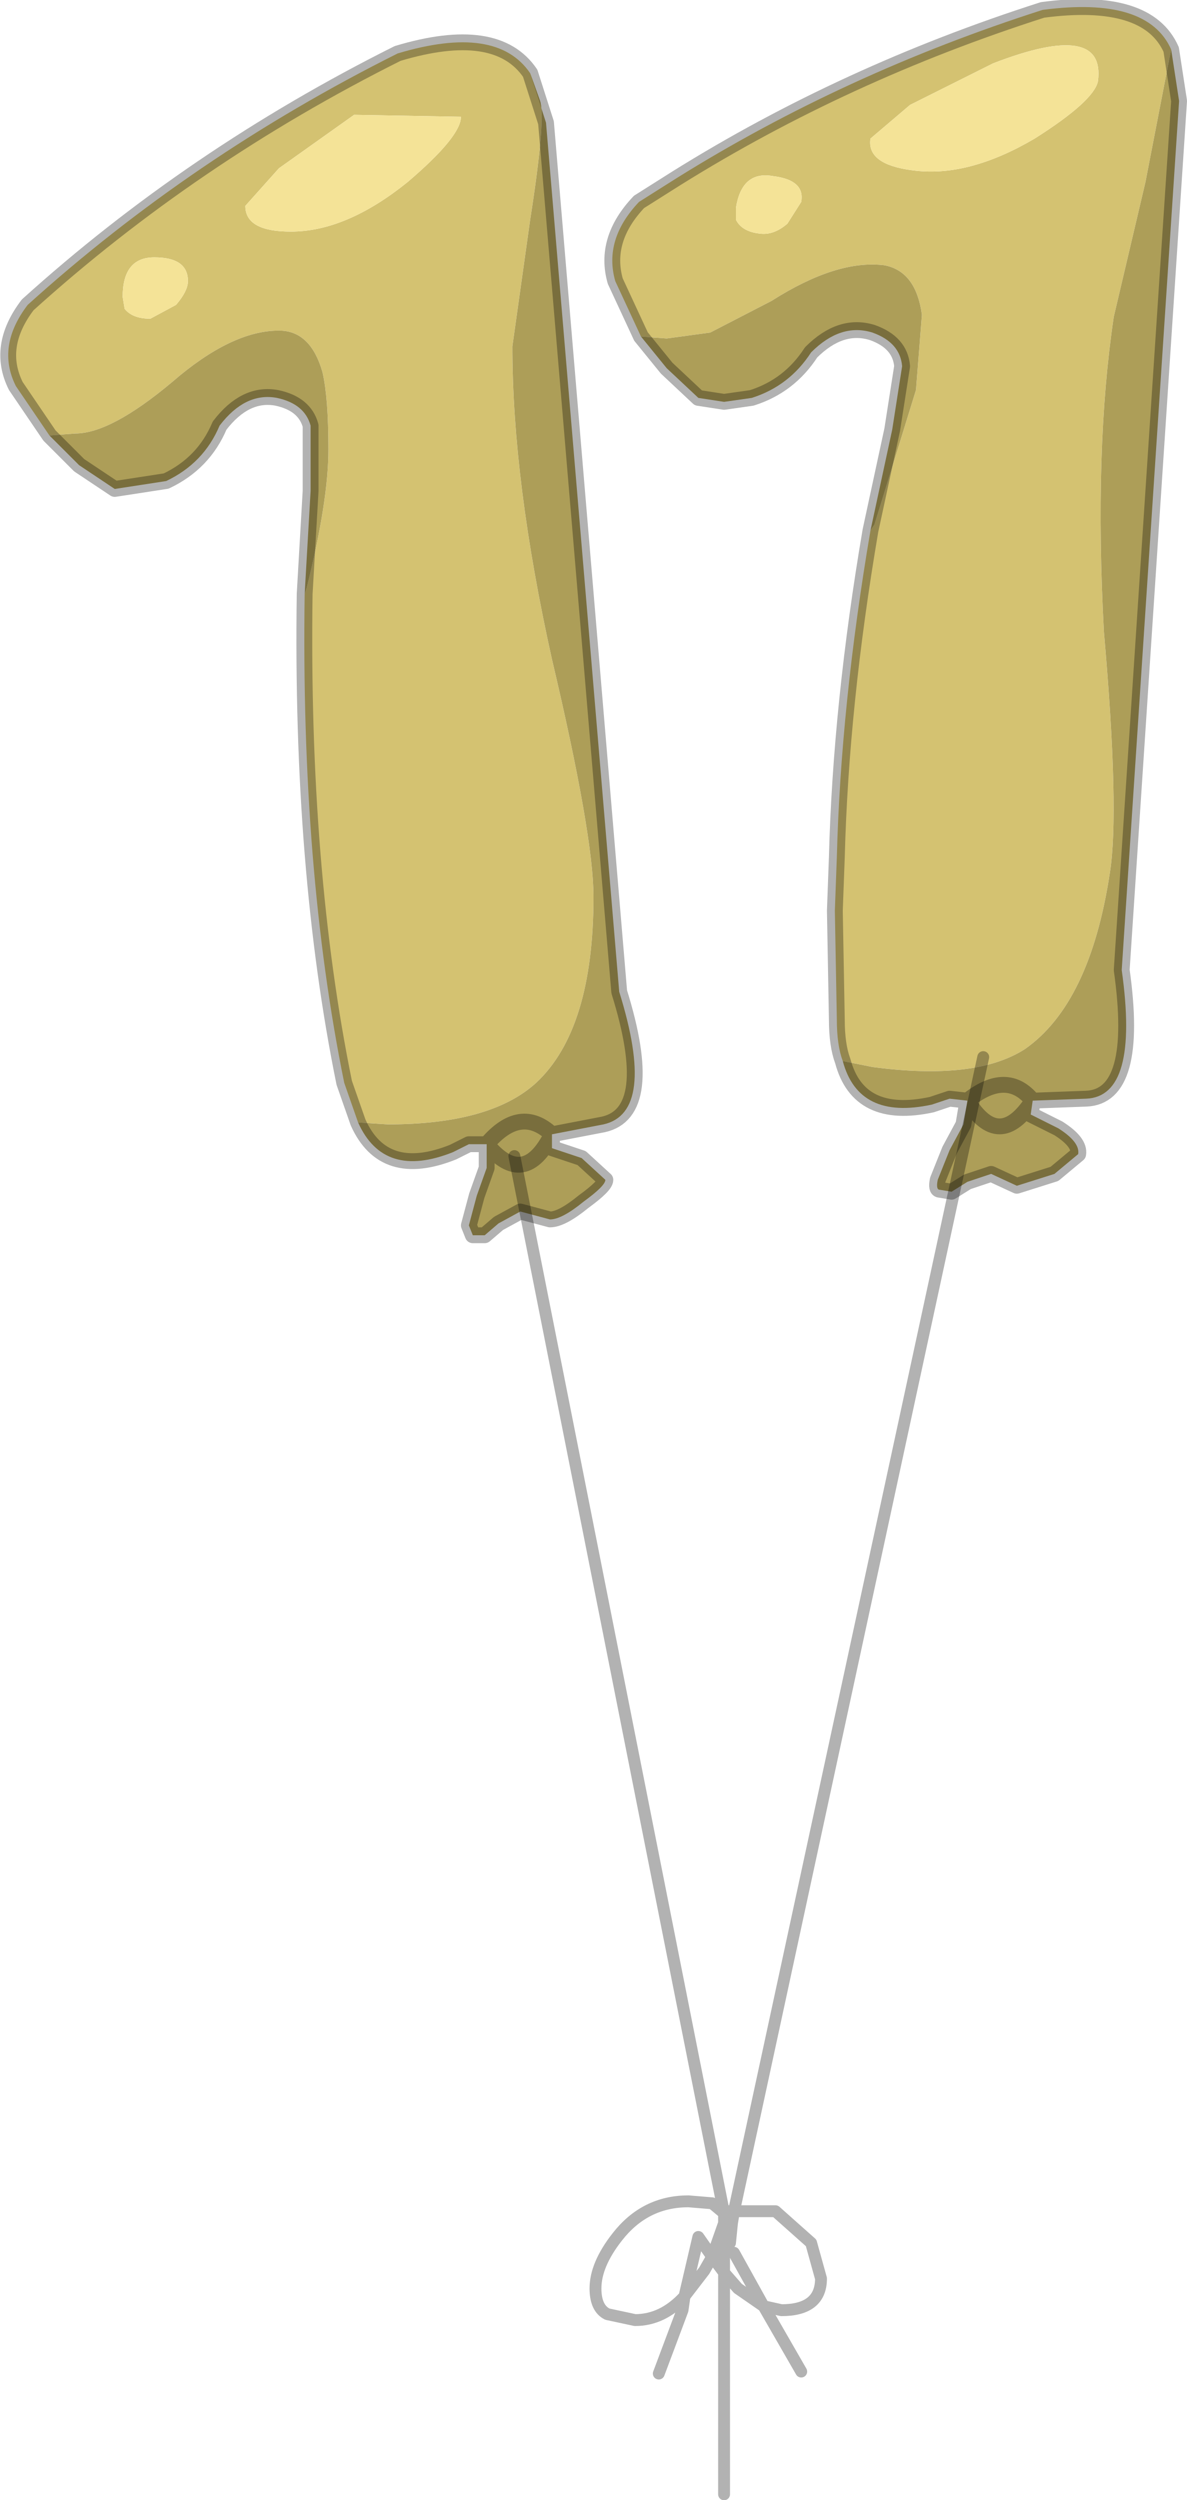 <?xml version="1.0" encoding="UTF-8" standalone="no"?>
<svg xmlns:xlink="http://www.w3.org/1999/xlink" height="63.15px" width="30.0px" xmlns="http://www.w3.org/2000/svg">
  <g transform="matrix(1.0, 0.0, 0.0, 1.0, 16.9, 57.85)">
    <use height="63.15" transform="matrix(1.0, 0.0, 0.0, 1.0, -16.9, -57.85)" width="30.0" xlink:href="#decoration236-shape0"/>
  </g>
  <defs>
    <g id="decoration236-shape0" transform="matrix(1.0, 0.0, 0.0, 1.0, 16.9, 57.85)">
      <path d="M2.65 -53.4 Q1.85 -53.55 1.7 -52.6 L1.7 -52.3 Q1.85 -52.0 2.3 -51.95 2.65 -51.9 3.0 -52.2 L3.35 -52.75 Q3.45 -53.3 2.65 -53.4 M5.1 -44.45 L5.2 -44.6 6.25 -48.0 6.4 -49.9 Q6.25 -51.0 5.45 -51.15 4.25 -51.3 2.6 -50.25 L1.05 -49.45 -0.05 -49.3 -0.7 -49.35 -1.35 -50.75 Q-1.65 -51.8 -0.75 -52.75 L0.2 -53.35 Q4.45 -56.0 9.45 -57.6 12.1 -57.95 12.7 -56.6 L12.65 -56.35 12.05 -53.25 11.25 -49.85 Q10.75 -46.5 11.0 -41.9 11.4 -37.35 11.15 -35.8 10.65 -32.5 9.0 -31.35 7.75 -30.55 5.15 -30.9 L4.4 -31.05 Q4.25 -31.45 4.25 -32.1 L4.2 -34.85 4.25 -36.2 Q4.35 -40.05 5.1 -44.45 M5.1 -54.35 Q5.0 -53.7 6.15 -53.55 7.55 -53.35 9.25 -54.35 10.75 -55.3 10.85 -55.8 11.05 -57.35 8.2 -56.25 L6.1 -55.2 5.1 -54.35" fill="#d4c271" fill-rule="evenodd" stroke="none"/>
      <path d="M2.65 -53.4 Q3.45 -53.3 3.35 -52.75 L3.0 -52.2 Q2.65 -51.9 2.3 -51.95 1.85 -52.0 1.7 -52.3 L1.7 -52.6 Q1.85 -53.55 2.65 -53.4 M5.1 -54.35 L6.1 -55.2 8.2 -56.25 Q11.05 -57.35 10.85 -55.8 10.75 -55.3 9.25 -54.35 7.55 -53.35 6.15 -53.55 5.0 -53.7 5.1 -54.35" fill="#f4e397" fill-rule="evenodd" stroke="none"/>
      <path d="M-0.7 -49.35 L-0.05 -49.3 1.05 -49.45 2.6 -50.25 Q4.25 -51.3 5.45 -51.15 6.25 -51.0 6.4 -49.9 L6.25 -48.0 5.2 -44.6 5.1 -44.45 5.65 -47.0 5.9 -48.6 Q5.85 -49.2 5.15 -49.45 4.35 -49.7 3.6 -48.95 3.05 -48.1 2.1 -47.8 L1.4 -47.7 0.75 -47.8 -0.05 -48.55 -0.7 -49.35 M4.4 -31.05 L5.15 -30.9 Q7.75 -30.55 9.0 -31.35 10.65 -32.5 11.15 -35.8 11.4 -37.35 11.0 -41.9 10.75 -46.5 11.25 -49.85 L12.05 -53.25 12.65 -56.35 12.7 -56.6 12.9 -55.3 11.45 -33.35 Q11.9 -30.15 10.55 -30.1 L9.2 -30.05 9.15 -29.7 Q9.25 -29.65 9.85 -29.35 10.4 -29.0 10.35 -28.7 L9.75 -28.2 8.8 -27.9 8.15 -28.2 7.55 -28.0 7.15 -27.75 6.85 -27.8 Q6.75 -27.8 6.8 -28.05 L7.1 -28.8 7.45 -29.45 7.55 -30.05 7.1 -30.1 6.65 -29.95 Q4.8 -29.55 4.4 -31.05 M9.2 -30.05 Q8.35 -28.75 7.55 -30.05 8.55 -30.85 9.2 -30.05 8.55 -30.85 7.55 -30.05 8.35 -28.75 9.2 -30.05" fill="#ad9e58" fill-rule="evenodd" stroke="none"/>
      <path d="M5.1 -44.45 Q4.35 -40.05 4.25 -36.2 L4.2 -34.85 4.25 -32.1 Q4.25 -31.45 4.4 -31.05 M12.7 -56.6 Q12.1 -57.95 9.45 -57.6 4.45 -56.0 0.2 -53.35 L-0.75 -52.75 Q-1.65 -51.8 -1.35 -50.75 L-0.7 -49.35 -0.05 -48.55 0.75 -47.8 1.4 -47.7 2.1 -47.8 Q3.05 -48.1 3.6 -48.95 4.35 -49.7 5.15 -49.45 5.85 -49.2 5.9 -48.6 L5.65 -47.0 5.1 -44.45 M9.2 -30.05 L10.55 -30.1 Q11.9 -30.15 11.45 -33.35 L12.9 -55.3 12.7 -56.6 M9.2 -30.05 L9.15 -29.7 Q9.25 -29.65 9.85 -29.35 10.4 -29.0 10.35 -28.7 L9.75 -28.2 8.8 -27.9 8.15 -28.2 7.55 -28.0 7.15 -27.75 6.85 -27.8 Q6.75 -27.8 6.8 -28.05 L7.1 -28.8 7.45 -29.45 7.55 -30.05 7.1 -30.1 6.65 -29.95 Q4.8 -29.55 4.4 -31.05 M9.2 -30.05 Q8.55 -30.85 7.55 -30.05 8.35 -28.75 9.2 -30.05" fill="none" stroke="#000000" stroke-linecap="round" stroke-linejoin="round" stroke-opacity="0.302" stroke-width="0.4"/>
      <path d="M-12.45 -50.15 Q-12.15 -50.5 -12.15 -50.75 -12.15 -51.35 -13.0 -51.35 -13.8 -51.35 -13.8 -50.35 L-13.75 -50.05 Q-13.55 -49.8 -13.1 -49.8 L-12.45 -50.15 M-3.5 -56.0 L-3.25 -55.3 Q-3.1 -54.85 -3.5 -52.3 L-3.95 -49.1 Q-3.95 -45.7 -2.95 -41.2 -1.9 -36.75 -1.9 -35.2 -1.9 -31.85 -3.35 -30.5 -4.5 -29.45 -7.1 -29.45 L-7.85 -29.5 -8.2 -30.5 Q-9.3 -35.9 -9.2 -42.85 L-9.15 -43.0 Q-8.6 -45.2 -8.6 -46.5 -8.6 -47.8 -8.75 -48.45 -9.05 -49.5 -9.85 -49.5 -11.05 -49.5 -12.55 -48.2 -14.1 -46.9 -15.0 -46.9 L-15.65 -46.85 -16.5 -48.1 Q-17.0 -49.1 -16.2 -50.15 -12.05 -53.9 -6.85 -56.5 -4.35 -57.25 -3.5 -56.0 M-6.6 -53.25 Q-5.25 -54.4 -5.25 -54.9 L-7.95 -54.95 -9.85 -53.6 -10.7 -52.65 Q-10.7 -52.0 -9.55 -52.0 -8.15 -52.0 -6.6 -53.25" fill="#d4c271" fill-rule="evenodd" stroke="none"/>
      <path d="M-12.45 -50.15 L-13.1 -49.8 Q-13.55 -49.8 -13.75 -50.05 L-13.8 -50.35 Q-13.8 -51.35 -13.0 -51.35 -12.15 -51.35 -12.15 -50.75 -12.15 -50.5 -12.45 -50.15 M-6.6 -53.25 Q-8.15 -52.0 -9.55 -52.0 -10.7 -52.0 -10.7 -52.65 L-9.85 -53.6 -7.95 -54.95 -5.25 -54.9 Q-5.25 -54.4 -6.6 -53.25" fill="#f4e397" fill-rule="evenodd" stroke="none"/>
      <path d="M-7.85 -29.5 L-7.1 -29.45 Q-4.5 -29.45 -3.35 -30.5 -1.9 -31.85 -1.9 -35.2 -1.9 -36.75 -2.95 -41.2 -3.95 -45.7 -3.95 -49.1 L-3.5 -52.3 Q-3.1 -54.85 -3.25 -55.3 L-3.5 -56.0 -3.1 -54.75 -1.25 -32.8 Q-0.3 -29.75 -1.65 -29.45 L-2.95 -29.2 Q-3.75 -29.95 -4.6 -28.95 -3.75 -29.95 -2.95 -29.2 L-2.95 -28.85 -2.2 -28.6 -1.6 -28.05 Q-1.6 -27.9 -2.15 -27.5 -2.7 -27.05 -3.0 -27.05 L-3.75 -27.25 -4.3 -26.95 -4.65 -26.65 -4.95 -26.65 -5.05 -26.9 -4.85 -27.65 -4.6 -28.35 -4.6 -28.95 -5.05 -28.95 -5.45 -28.75 Q-7.2 -28.05 -7.85 -29.5 M-15.65 -46.85 L-15.0 -46.9 Q-14.1 -46.9 -12.55 -48.2 -11.05 -49.5 -9.85 -49.5 -9.05 -49.5 -8.75 -48.45 -8.6 -47.8 -8.6 -46.5 -8.6 -45.2 -9.15 -43.0 L-9.2 -42.85 -9.05 -45.45 -9.05 -47.1 Q-9.2 -47.65 -9.9 -47.8 -10.7 -47.95 -11.35 -47.1 -11.75 -46.15 -12.7 -45.7 L-14.0 -45.5 -14.9 -46.1 -15.65 -46.85 M-2.95 -29.2 Q-3.65 -27.8 -4.6 -28.95 -3.65 -27.8 -2.95 -29.2" fill="#ad9e58" fill-rule="evenodd" stroke="none"/>
      <path d="M-7.85 -29.5 Q-7.2 -28.05 -5.45 -28.75 L-5.05 -28.95 -4.6 -28.95 Q-3.75 -29.95 -2.95 -29.2 L-1.65 -29.45 Q-0.3 -29.75 -1.25 -32.8 L-3.1 -54.75 -3.5 -56.0 Q-4.35 -57.25 -6.85 -56.5 -12.05 -53.9 -16.2 -50.15 -17.0 -49.1 -16.5 -48.1 L-15.65 -46.85 -14.9 -46.1 -14.0 -45.5 -12.7 -45.7 Q-11.75 -46.15 -11.35 -47.1 -10.7 -47.95 -9.9 -47.8 -9.2 -47.65 -9.05 -47.1 L-9.05 -45.45 -9.2 -42.85 Q-9.3 -35.9 -8.2 -30.5 L-7.85 -29.5 M-2.95 -29.2 L-2.95 -28.85 -2.2 -28.6 -1.6 -28.05 Q-1.6 -27.9 -2.15 -27.5 -2.7 -27.05 -3.0 -27.05 L-3.75 -27.25 -4.3 -26.95 -4.65 -26.65 -4.95 -26.65 -5.05 -26.9 -4.85 -27.65 -4.6 -28.35 -4.6 -28.95 Q-3.65 -27.8 -2.95 -29.2" fill="none" stroke="#000000" stroke-linecap="round" stroke-linejoin="round" stroke-opacity="0.302" stroke-width="0.4"/>
      <path d="M1.65 -0.95 L2.4 0.4 2.85 0.5 Q3.85 0.5 3.85 -0.3 L3.6 -1.2 2.7 -2.0 1.65 -2.0 1.6 -1.7 1.55 -1.2 1.4 -1.75 1.4 -1.7 1.4 -0.45 1.75 -0.05 2.4 0.4 3.35 2.05 M-3.9 -28.65 L1.4 -1.95 1.4 -2.0 1.65 -2.0 7.95 -31.15 M1.6 -1.7 L1.4 -1.95 1.4 -1.75 M1.4 -1.95 L1.1 -2.2 0.5 -2.25 Q-0.6 -2.25 -1.3 -1.35 -1.85 -0.65 -1.85 -0.05 -1.85 0.45 -1.55 0.6 L-0.85 0.75 Q-0.15 0.75 0.4 0.15 L0.75 -1.35 1.1 -0.85 1.4 -1.7 M1.4 5.15 L1.4 -0.45 1.1 -0.85 0.9 -0.5 0.4 0.15 0.35 0.5 -0.25 2.1" fill="none" stroke="#000000" stroke-linecap="round" stroke-linejoin="round" stroke-opacity="0.302" stroke-width="0.3"/>
    </g>
  </defs>
</svg>
